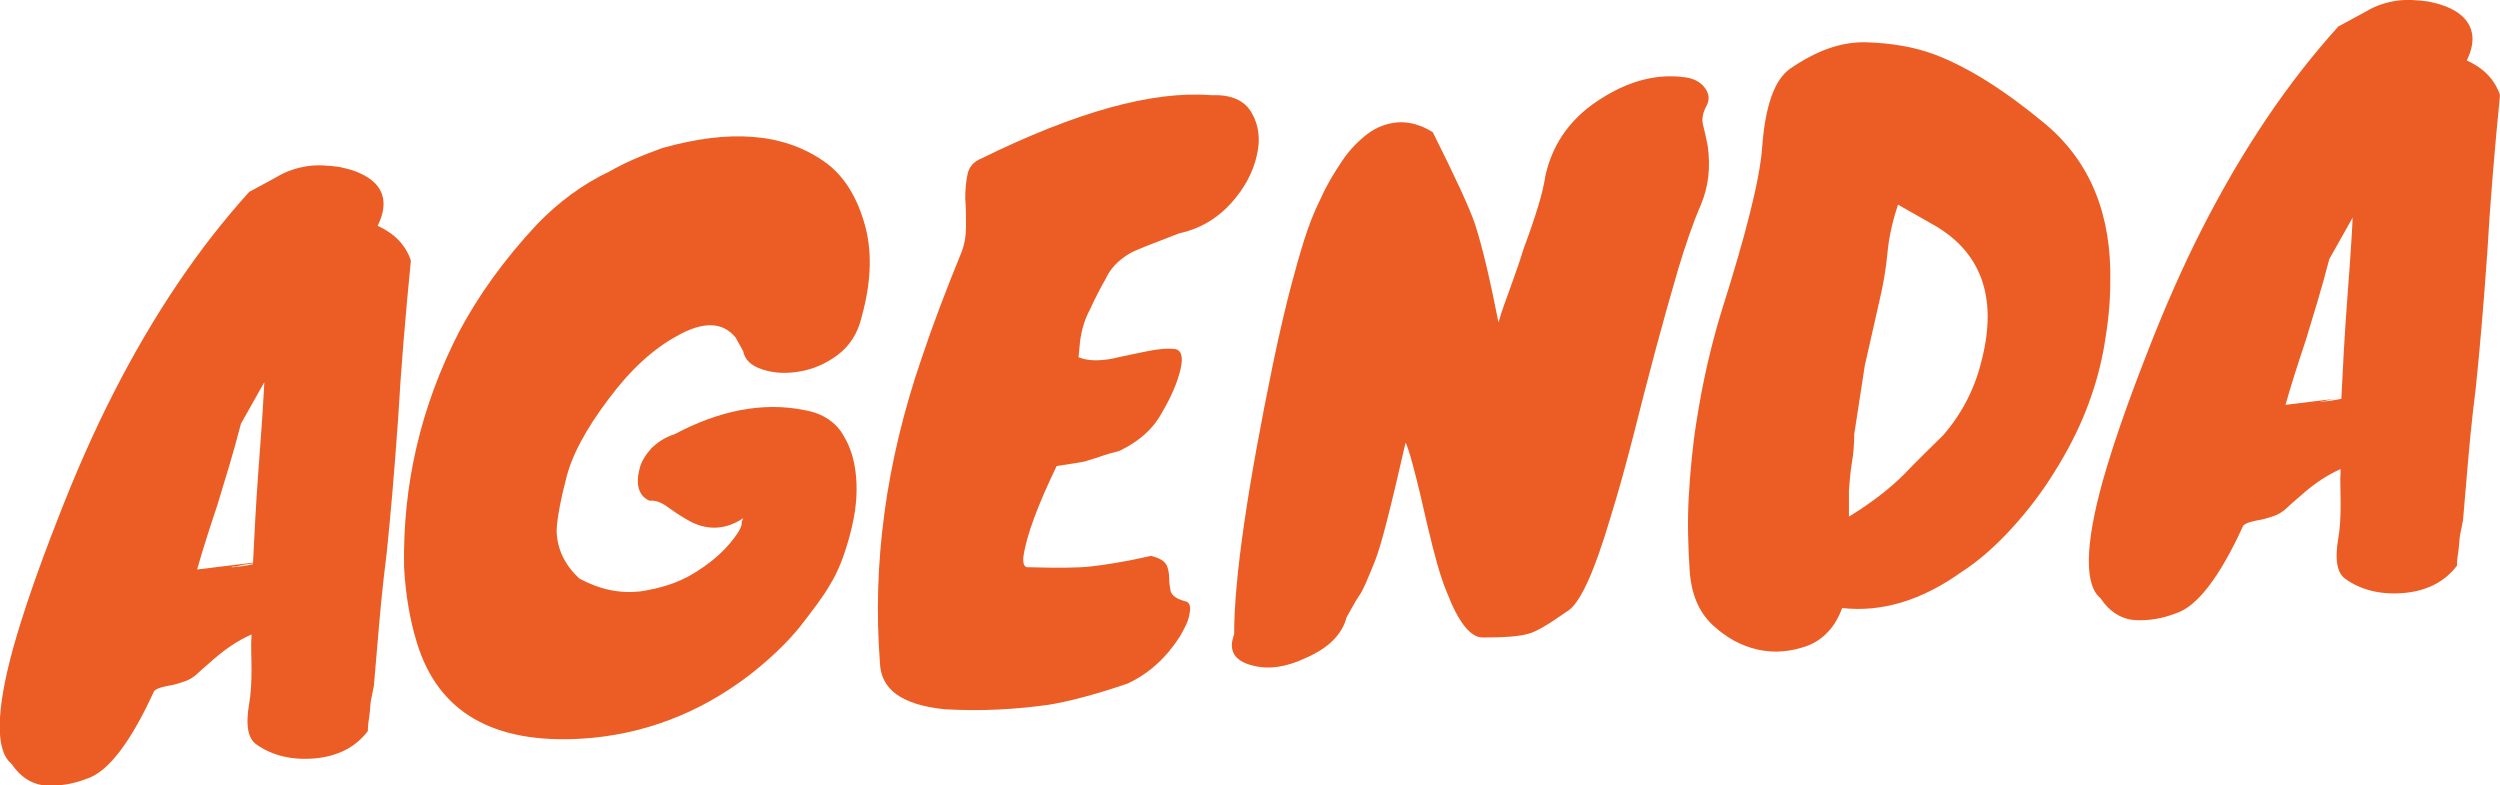 <?xml version="1.0" encoding="utf-8"?>
<!-- Generator: Adobe Illustrator 24.0.2, SVG Export Plug-In . SVG Version: 6.00 Build 0)  -->
<svg version="1.1" id="Capa_1" xmlns="http://www.w3.org/2000/svg" xmlns:xlink="http://www.w3.org/1999/xlink" x="0px" y="0px"
	 viewBox="0 0 331 104" style="enable-background:new 0 0 331 104;" xml:space="preserve">
<style type="text/css">
	.st0{enable-background:new    ;}
	.st1{fill:#EB5D24;}
</style>
<title>agenda</title>
<g class="st0">
	<path class="st1" d="M50,29.9c2.2,1,3.7,2.5,4.4,4.6c-0.7,7.1-1.3,14.1-1.7,21.1c-0.5,7-1,12.8-1.5,17.6c-0.6,4.7-0.9,8.3-1.1,10.6
		c-0.2,2.3-0.4,4.7-0.6,7l-0.4,2c-0.1,0.7-0.1,1.3-0.2,2c-0.1,0.6-0.2,1.3-0.2,2c-1.6,2.1-3.9,3.3-6.9,3.6c-3.2,0.3-5.8-0.4-7.8-1.8
		c-1.2-0.8-1.5-2.6-1-5.5c0.2-1.1,0.3-2.6,0.3-4.4c0-1.8-0.1-3.3,0-4.5V84c-1.8,0.8-3.4,1.9-4.8,3.1c-1.4,1.2-2.3,2-2.6,2.3
		c-0.4,0.3-0.8,0.6-1.4,0.8s-1.2,0.4-1.7,0.5c-1.2,0.2-2,0.4-2.4,0.8c-3.1,6.8-6.1,10.7-8.9,11.6c-1.8,0.7-3.6,1-5.4,0.9
		s-3.4-1.1-4.6-2.9c-2.1-1.7-2.1-6.9,0.3-15.5C3.1,81,5,75.5,7.5,69.1c2.5-6.5,5-12.1,7.5-17c5.3-10.4,11.3-19.3,18-26.7
		c1.1-0.6,2.4-1.3,3.7-2c1.3-0.8,2.7-1.2,4-1.4s2.7-0.1,4.2,0.1c1.5,0.3,2.7,0.7,3.8,1.4C50.9,24.9,51.4,27.1,50,29.9z M31.9,56.1
		c-1,3.9-2.1,7.4-3.1,10.7c-1.1,3.3-2,6.1-2.7,8.6l7.4-0.9c0.2-4,0.4-8,0.7-12c0.3-4,0.6-8,0.8-11.9L31.9,56.1z M30.9,75.1
		c0.9-0.1,1.7-0.2,2.6-0.4v-0.1c-0.8,0.1-1.6,0.2-2.2,0.4C30.6,75,30.4,75.1,30.9,75.1z"/>
	<path class="st1" d="M87.7,19.6c8.9-2.5,15.9-2,21.3,1.7c2.5,1.7,4.3,4.4,5.4,8.1c1.1,3.6,1,7.8-0.3,12.5c-0.5,2.2-1.6,3.9-3.2,5.1
		c-1.6,1.2-3.3,1.9-5.1,2.2c-1.8,0.3-3.4,0.2-4.9-0.3s-2.3-1.3-2.5-2.4l-1-1.8c-1.7-2.1-4.3-2.2-7.8-0.2c-3.1,1.7-6.1,4.4-9,8.3
		c-3.1,4.1-5,7.7-5.7,10.8c-0.9,3.5-1.2,5.7-1.2,6.8c0.1,2.4,1.1,4.4,3,6.2c2.8,1.5,5.4,2,8.1,1.7c2.6-0.4,4.9-1.1,6.9-2.3
		c2-1.2,3.6-2.5,4.8-3.9s1.8-2.4,1.7-3c0.2-0.4,0.3-0.8,0.5-1.2c0.2-0.4,0.3-0.8,0.4-1.2c-0.3,0-0.2,0,0.2-0.1s0.5-0.1,0.3,0
		c-0.2,0-0.1,0.1,0.3,0.1l0.6,0.1c-2.8,3-5.8,3.8-8.8,2.4c-1.2-0.6-2.2-1.3-3.2-2c-0.9-0.7-1.8-1-2.5-0.9c-1.4-0.6-1.9-2.1-1.3-4.3
		c0.2-0.9,0.8-1.8,1.5-2.6c0.8-0.8,1.8-1.5,3.1-1.9c6-3.2,11.8-4.3,17.2-3.2c2.4,0.4,4.2,1.6,5.2,3.4c1.1,1.8,1.6,3.9,1.7,6.3
		c0.1,2.4-0.3,4.8-1,7.3s-1.5,4.5-2.5,6.1c-0.9,1.6-2.3,3.4-4,5.6c-1.7,2.1-4,4.3-6.7,6.4c-6.7,5.1-14.1,7.9-22.2,8.4
		c-11.7,0.7-19-3.5-21.8-12.7c-0.9-2.9-1.5-6.3-1.7-10c-0.2-10.9,2.2-21.3,7.3-31.2c2.5-4.7,5.9-9.5,10.3-14.2c2.8-2.9,6-5.3,9.6-7
		C82.6,21.6,84.9,20.6,87.7,19.6z"/>
	<path class="st1" d="M136.2,75.1c3.7,0.1,6.4,0.1,8.2-0.1s4.5-0.6,8-1.4c1.2,0.3,1.8,0.7,2.1,1.3c0.2,0.5,0.3,1.1,0.3,1.7
		s0.1,1.2,0.2,1.7c0.2,0.6,0.8,1,1.9,1.3c0.6,0.1,0.8,0.7,0.6,1.6c-0.1,0.9-0.6,1.9-1.3,3.1c-1.8,2.8-4.1,4.9-6.9,6.2
		c-4.4,1.5-7.9,2.4-10.4,2.8c-4.2,0.6-8.9,0.9-13.9,0.6c-5.6-0.6-8.4-2.6-8.5-6.2c-1-13.1,0.8-26.5,5.5-40.2
		c1.5-4.5,3.3-9.2,5.3-14.1c0.4-1,0.6-2.2,0.6-3.4c0-1.3,0-2.5-0.1-3.7c0-1.2,0.1-2.3,0.3-3.2c0.2-1,0.8-1.7,1.8-2.1
		c12.6-6.2,22.7-9,30.4-8.4c2.6-0.1,4.4,0.6,5.4,2.3s1.2,3.6,0.7,5.7c-0.5,2.2-1.6,4.3-3.4,6.3c-1.8,2-4.1,3.4-6.9,4
		c-3.6,1.4-5.8,2.2-6.6,2.7c-1.5,0.9-2.5,2-3.1,3.3c-0.8,1.4-1.5,2.8-2.1,4.1c-0.7,1.3-1.1,2.7-1.3,4.2l-0.2,2.1
		c1.2,0.5,2.7,0.5,4.4,0.2c1.7-0.4,3.3-0.7,4.7-1c1.5-0.3,2.6-0.4,3.6-0.3c0.9,0.1,1.2,1,0.8,2.7s-1.2,3.6-2.5,5.8
		c-1.2,2.2-3.1,3.8-5.6,5c-1.6,0.4-2.7,0.8-3.3,1s-1,0.3-1.3,0.4c-0.4,0.1-1.7,0.3-3.7,0.6c-2.5,5.2-4,9.2-4.4,12
		C135.4,74.6,135.6,75.2,136.2,75.1z"/>
	<path class="st1" d="M168.6,47.9c0.9-4.3,1.7-7.6,2.3-9.9s1.2-4.4,1.8-6.3c0.6-1.9,1.3-3.7,2.2-5.5c0.8-1.8,1.8-3.4,2.8-4.9
		s2.2-2.7,3.4-3.6c1.2-0.9,2.6-1.4,4-1.5s3,0.3,4.6,1.3c3,6,4.9,10.1,5.6,12.2c1,3.1,2,7.4,3.1,13c0.4-1.5,1-3,1.6-4.7
		s1.2-3.3,1.7-5c1.6-4.3,2.6-7.5,2.9-9.7c1-4.5,3.6-8,7.8-10.5c3.6-2.2,7.1-3,10.4-2.6c1.3,0.1,2.3,0.6,2.9,1.4
		c0.6,0.8,0.7,1.6,0.2,2.5s-0.6,1.8-0.4,2.5c0.2,0.8,0.4,1.7,0.6,2.7c0.4,2.9,0.1,5.4-0.9,7.8c-1,2.3-2,5.2-3,8.5c-1,3.4-2,7-3,10.7
		c-1,3.8-2,7.6-3,11.6c-1,3.9-2,7.5-3,10.7c-2.2,7.4-4.1,11.5-5.8,12.4c-2.3,1.6-3.9,2.6-5,2.9c-1.4,0.4-3.4,0.5-6.1,0.5
		c-1.6,0-3.2-2-4.7-5.9c-0.9-2.1-1.7-5.1-2.6-8.9c-1.5-6.7-2.5-10.3-2.9-11c-1.9,8.3-3.2,13.6-4.1,15.8s-1.5,3.7-2,4.4
		c-0.5,0.7-1,1.7-1.7,2.9c-0.6,2.3-2.4,4.1-5.4,5.4c-2.5,1.2-4.9,1.6-7.1,1c-2.4-0.6-3.2-2-2.4-4.1
		C163.4,76.5,165.2,64.4,168.6,47.9z"/>
	<path class="st1" d="M279.4,37.4c0,2.7-0.3,5.5-0.8,8.4s-1.3,5.7-2.4,8.5s-2.5,5.5-4.2,8.2c-1.6,2.6-3.5,5.1-5.6,7.4
		s-4.3,4.3-6.8,5.9c-5.2,3.7-10.5,5.3-15.7,4.7c-0.9,2.5-2.5,4.2-4.6,5c-2.2,0.8-4.4,1-6.6,0.5s-4.2-1.6-6-3.3
		c-1.8-1.7-2.8-4.1-3-7.3c-0.2-3.2-0.3-6.4-0.1-9.8c0.2-3.3,0.5-6.6,1-9.7c0.8-5.2,1.9-10,3.3-14.6c3.3-10.4,5.1-17.6,5.4-21.7
		c0.4-5.5,1.6-9,3.7-10.5c3.5-2.4,6.8-3.6,10.1-3.5c3.3,0.1,6.3,0.6,9,1.6c4.5,1.7,9.4,4.8,14.8,9.3
		C276.8,21.5,279.6,28.5,279.4,37.4z M244.8,68.4c3.1-1.9,5.5-3.8,7.3-5.6c1.8-1.9,3.6-3.6,5.2-5.2c2.5-2.9,4.2-6.2,5.1-10
		c2.1-8.3-0.1-14.4-6.7-18c-1-0.6-2.5-1.4-4.4-2.5c-0.7,2.1-1.2,4.2-1.4,6.4c-0.2,2.2-0.6,4.4-1.1,6.5l-1.9,8.4l-1.4,9.1
		c0,1.3-0.1,2.5-0.3,3.7c-0.2,1.2-0.3,2.4-0.4,3.7L244.8,68.4z"/>
	<path class="st1" d="M326.6,8c2.2,1,3.7,2.5,4.4,4.6c-0.7,7.1-1.3,14.1-1.7,21.1c-0.5,7-1,12.8-1.5,17.6c-0.6,4.7-0.9,8.3-1.1,10.6
		c-0.2,2.3-0.4,4.7-0.6,7l-0.4,2c-0.1,0.7-0.1,1.3-0.2,2c-0.1,0.6-0.2,1.3-0.2,2c-1.6,2.1-3.9,3.3-6.9,3.6c-3.2,0.3-5.8-0.4-7.8-1.8
		c-1.2-0.8-1.5-2.6-1-5.5c0.2-1.1,0.3-2.6,0.3-4.4s-0.1-3.3,0-4.5v-0.2c-1.8,0.8-3.4,1.9-4.8,3.1s-2.3,2-2.6,2.3
		c-0.4,0.3-0.8,0.6-1.4,0.8c-0.6,0.2-1.2,0.4-1.7,0.5c-1.2,0.2-2,0.4-2.4,0.8c-3.1,6.8-6.1,10.7-8.9,11.6c-1.8,0.7-3.6,1-5.4,0.9
		s-3.4-1.1-4.6-2.9c-2.1-1.7-2.1-6.9,0.3-15.5c1.3-4.6,3.2-10.1,5.7-16.5c2.5-6.5,5-12.1,7.5-17c5.3-10.4,11.3-19.3,18-26.7
		c1.1-0.6,2.4-1.3,3.7-2c1.3-0.8,2.7-1.2,4-1.4s2.7-0.1,4.2,0.1c1.5,0.3,2.7,0.7,3.8,1.4C327.4,3,328,5.2,326.6,8z M308.4,34.3
		c-1,3.9-2.1,7.4-3.1,10.7c-1.1,3.3-2,6.1-2.7,8.6l7.4-0.9c0.2-4,0.4-8,0.7-12c0.3-4,0.6-8,0.8-11.9L308.4,34.3z M307.4,53.2
		c0.9-0.1,1.7-0.2,2.6-0.4v-0.1c-0.8,0.1-1.6,0.2-2.2,0.4C307.1,53.2,307,53.2,307.4,53.2z"/>
</g>
</svg>
